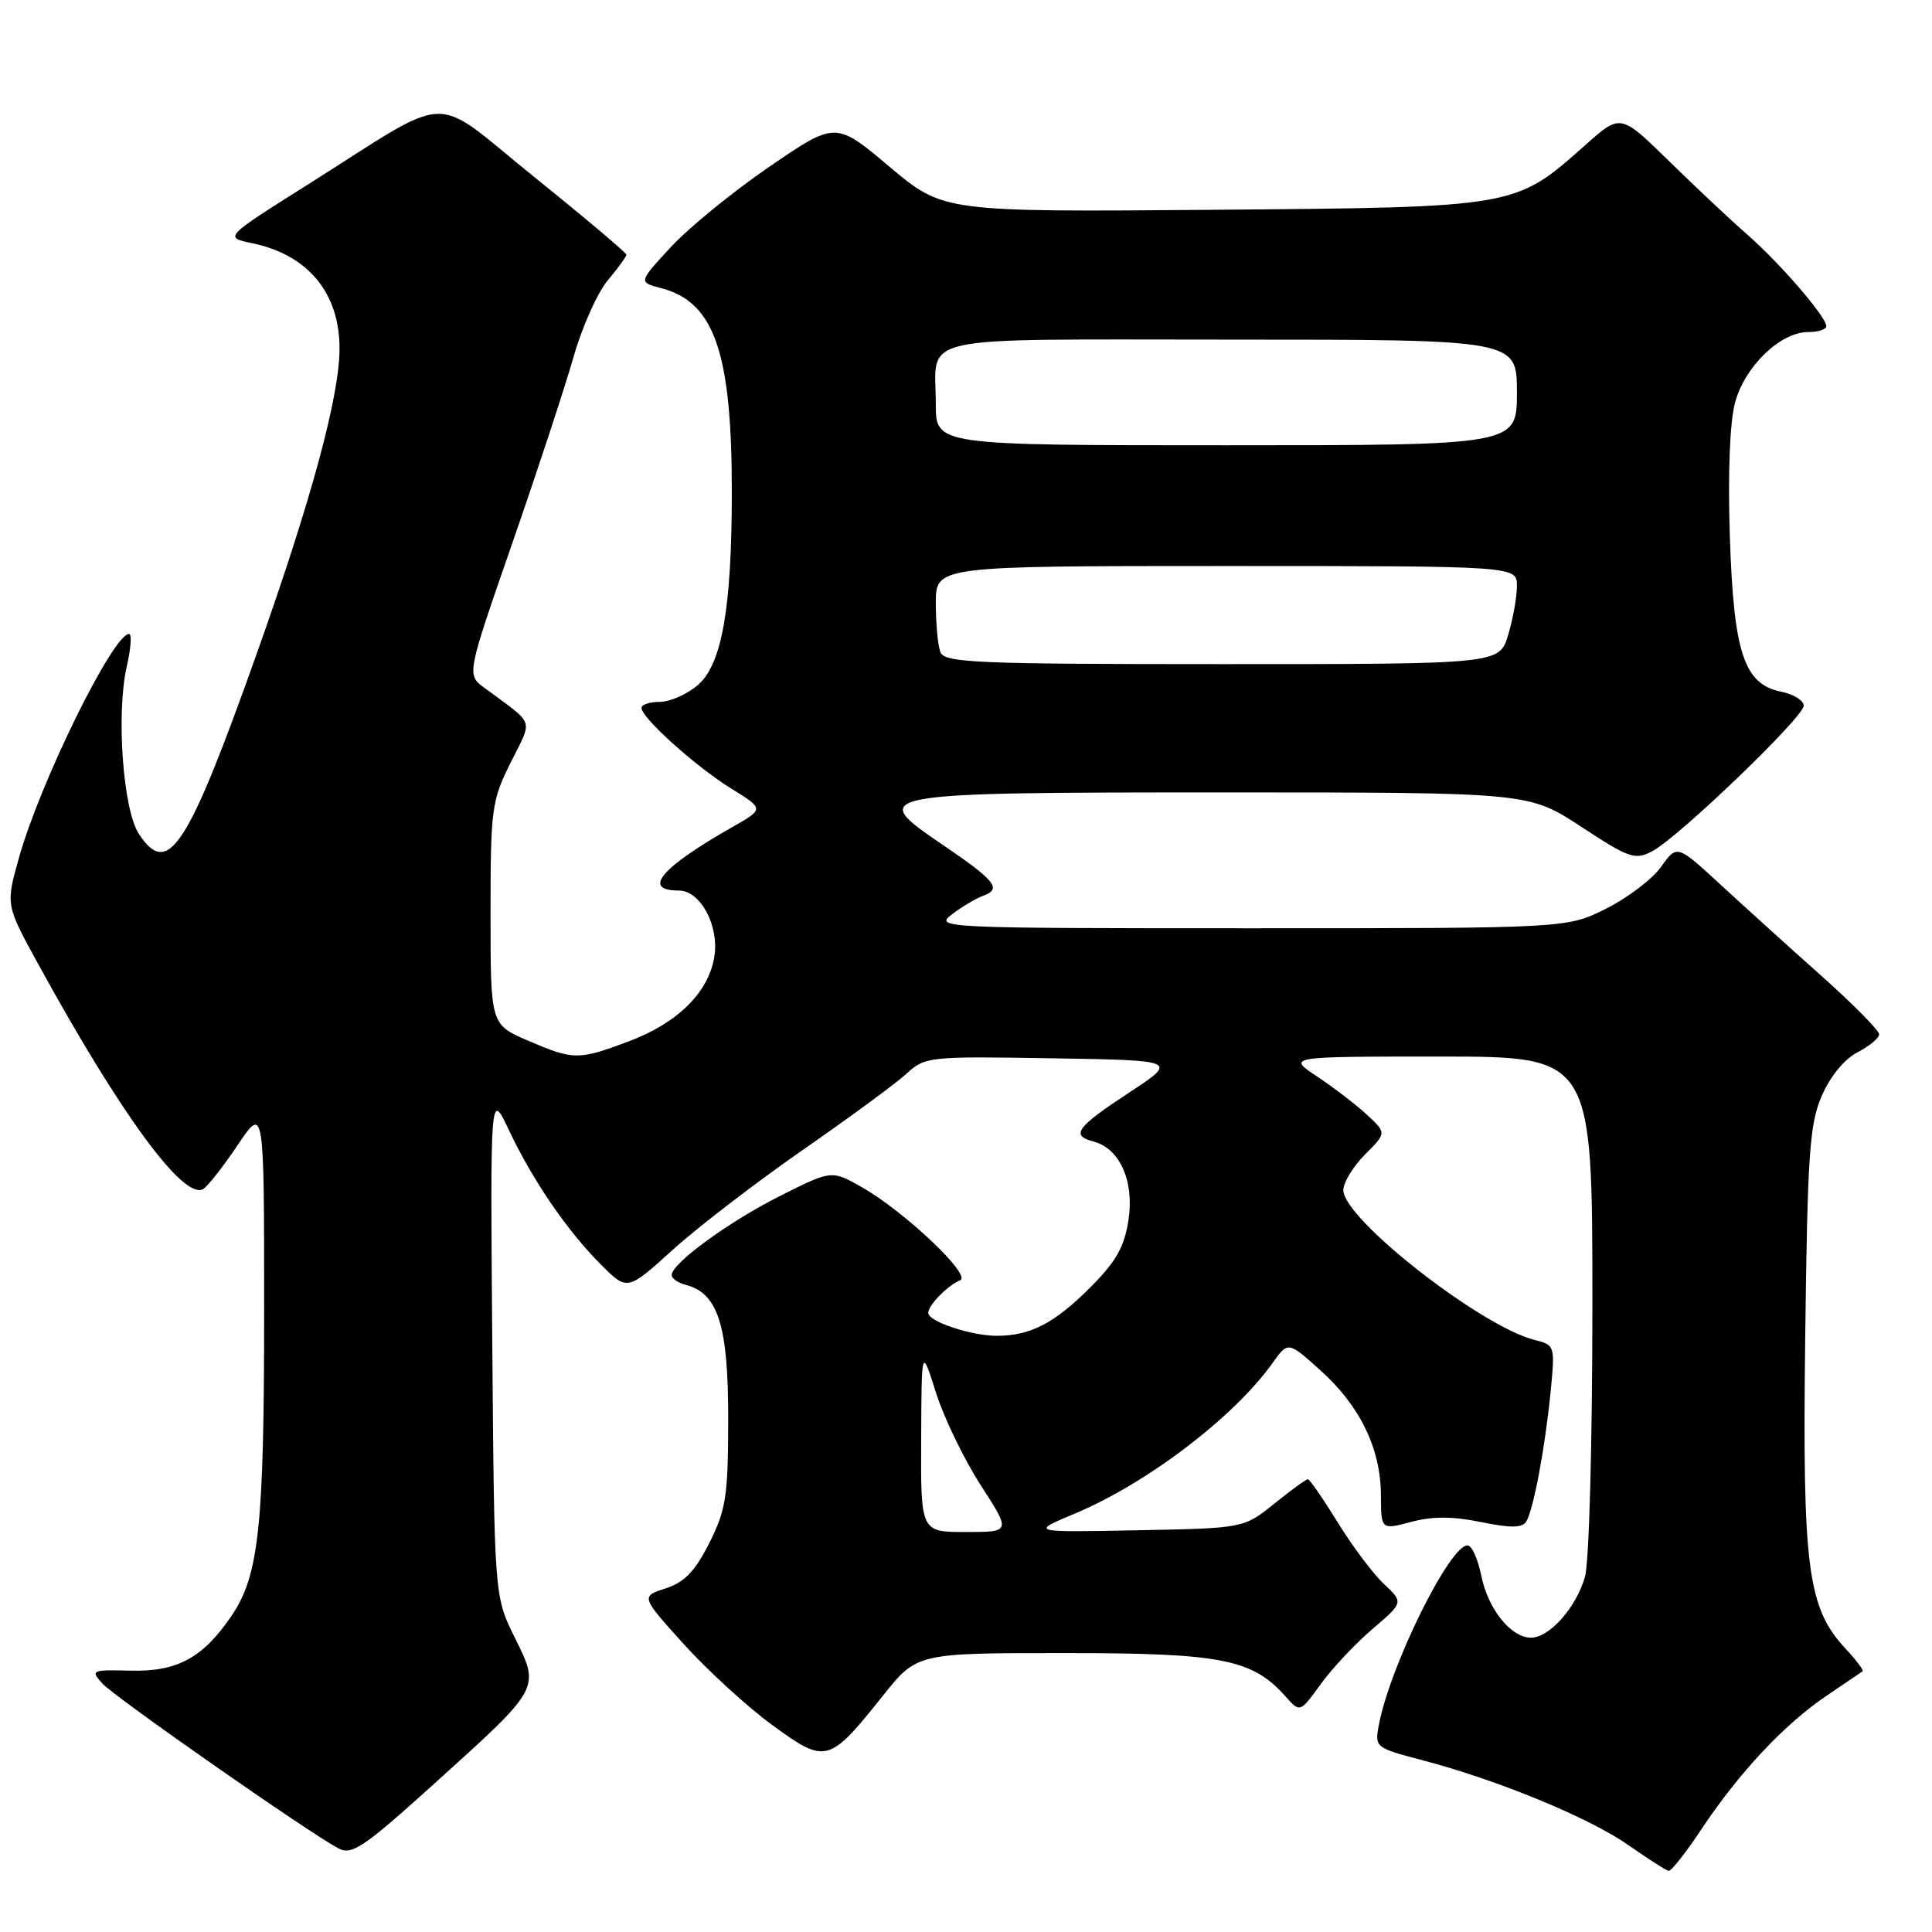 <?xml version="1.0" encoding="UTF-8" standalone="no"?>
<!DOCTYPE svg PUBLIC "-//W3C//DTD SVG 1.1//EN" "http://www.w3.org/Graphics/SVG/1.1/DTD/svg11.dtd" >
<svg xmlns="http://www.w3.org/2000/svg" xmlns:xlink="http://www.w3.org/1999/xlink" version="1.1" viewBox="0 0 256 256">
 <g >
 <path fill="currentColor"
d=" M 225.45 242.38 C 230.41 234.91 236.44 228.47 241.98 224.73 C 244.46 223.05 246.64 221.57 246.81 221.45 C 246.97 221.32 245.95 219.97 244.53 218.44 C 239.50 213.02 238.82 207.77 239.20 177.25 C 239.50 152.92 239.77 148.97 241.39 145.21 C 242.51 142.63 244.39 140.33 246.12 139.44 C 247.71 138.62 249.00 137.54 249.00 137.05 C 249.00 136.55 245.56 133.07 241.36 129.32 C 237.15 125.57 231.12 120.11 227.96 117.20 C 222.21 111.90 222.21 111.90 220.10 114.86 C 218.94 116.49 215.65 118.99 212.80 120.41 C 207.61 123.00 207.61 123.00 165.67 123.00 C 124.83 123.00 123.79 122.95 126.12 121.17 C 127.43 120.16 129.32 119.04 130.31 118.68 C 132.78 117.78 131.89 116.68 124.78 111.85 C 114.84 105.10 115.41 105.00 162.49 105.00 C 202.59 105.00 202.59 105.00 209.52 109.55 C 215.87 113.72 216.65 113.99 218.92 112.80 C 222.41 110.96 239.00 95.03 239.00 93.51 C 239.00 92.82 237.67 91.98 236.04 91.66 C 231.08 90.67 229.72 86.55 229.21 71.00 C 228.94 62.66 229.21 55.90 229.91 53.32 C 231.20 48.54 235.91 44.00 239.58 44.00 C 240.91 44.00 242.00 43.65 242.00 43.23 C 242.00 41.99 235.85 34.86 231.50 31.06 C 229.30 29.14 224.63 24.75 221.12 21.31 C 214.73 15.07 214.73 15.07 210.12 19.17 C 200.71 27.53 201.12 27.46 160.75 27.80 C 125.00 28.09 125.00 28.09 117.86 22.09 C 110.72 16.08 110.72 16.08 101.93 22.10 C 97.10 25.41 91.22 30.21 88.87 32.76 C 84.59 37.40 84.59 37.40 87.60 38.18 C 94.69 40.01 97.00 46.76 96.97 65.50 C 96.95 80.63 95.64 88.03 92.49 90.75 C 91.06 91.99 88.79 93.00 87.44 93.00 C 86.10 93.00 85.00 93.36 85.00 93.80 C 85.00 95.11 92.19 101.58 96.88 104.48 C 101.26 107.19 101.26 107.19 97.06 109.58 C 87.57 114.97 85.01 118.00 89.94 118.00 C 92.82 118.00 95.32 122.67 94.65 126.79 C 93.88 131.52 89.77 135.57 83.28 138.00 C 76.61 140.49 76.00 140.49 69.94 137.88 C 65.00 135.75 65.00 135.75 65.00 121.07 C 65.00 107.18 65.14 106.11 67.66 101.05 C 70.62 95.10 71.01 96.20 64.17 91.13 C 61.83 89.40 61.83 89.40 67.89 71.95 C 71.22 62.35 74.87 51.26 76.00 47.29 C 77.13 43.33 79.17 38.76 80.53 37.15 C 81.89 35.53 83.00 34.00 83.00 33.75 C 83.00 33.50 77.52 28.87 70.81 23.47 C 56.80 12.18 60.47 12.05 40.59 24.58 C 29.69 31.45 29.69 31.45 33.43 32.23 C 40.79 33.76 44.98 38.80 44.99 46.14 C 45.00 52.42 41.30 66.11 34.12 86.33 C 24.82 112.50 22.28 116.41 18.39 110.48 C 16.29 107.27 15.37 94.45 16.81 88.25 C 17.35 85.91 17.48 84.00 17.10 84.00 C 14.98 84.00 5.29 103.71 2.50 113.70 C 0.76 119.90 0.76 119.90 5.04 127.70 C 16.00 147.70 24.38 159.12 26.94 157.54 C 27.55 157.16 29.61 154.53 31.52 151.69 C 35.00 146.53 35.00 146.53 35.00 173.71 C 35.00 202.33 34.31 208.78 30.67 214.12 C 26.90 219.66 23.50 221.52 17.37 221.37 C 12.12 221.24 11.97 221.31 13.57 223.08 C 15.20 224.88 40.77 242.74 44.82 244.91 C 46.61 245.86 48.14 244.84 57.45 236.43 C 71.73 223.54 71.58 223.80 68.21 216.99 C 65.50 211.51 65.50 211.51 65.23 178.01 C 64.96 144.50 64.96 144.50 67.44 149.76 C 70.56 156.38 75.15 163.08 79.64 167.58 C 83.12 171.06 83.12 171.06 89.16 165.59 C 92.48 162.59 100.22 156.65 106.35 152.39 C 112.48 148.14 118.66 143.60 120.08 142.30 C 122.60 140.00 123.04 139.96 139.39 140.23 C 156.12 140.50 156.12 140.50 149.56 144.81 C 142.62 149.37 141.83 150.46 144.90 151.26 C 148.37 152.17 150.30 156.48 149.54 161.60 C 148.99 165.23 147.91 167.14 144.43 170.63 C 139.69 175.36 136.52 177.00 132.08 177.00 C 128.68 177.00 123.00 175.11 123.00 173.97 C 123.00 172.95 125.52 170.36 127.23 169.64 C 128.80 168.98 119.77 160.45 114.13 157.27 C 110.18 155.04 110.18 155.04 103.34 158.48 C 96.54 161.90 89.00 167.41 89.00 168.96 C 89.00 169.40 89.85 169.99 90.90 170.26 C 95.15 171.38 96.50 175.64 96.49 187.96 C 96.48 198.25 96.21 200.03 93.99 204.45 C 92.10 208.20 90.70 209.66 88.20 210.47 C 84.90 211.54 84.90 211.54 90.66 217.92 C 93.84 221.42 99.12 226.25 102.41 228.64 C 109.44 233.76 109.84 233.65 117.00 224.68 C 121.50 219.04 121.50 219.04 141.00 219.04 C 161.92 219.04 165.94 219.83 170.38 224.83 C 172.26 226.94 172.26 226.94 175.00 223.16 C 176.50 221.08 179.59 217.79 181.86 215.85 C 185.98 212.33 185.98 212.33 183.40 209.91 C 181.98 208.59 179.22 204.91 177.27 201.75 C 175.32 198.59 173.53 196.00 173.30 196.00 C 173.07 196.00 171.06 197.46 168.84 199.25 C 164.80 202.50 164.80 202.50 150.65 202.77 C 136.50 203.04 136.50 203.04 142.44 200.55 C 151.98 196.56 163.53 187.76 168.62 180.61 C 170.68 177.72 170.68 177.72 175.00 181.61 C 180.23 186.33 182.95 191.95 182.98 198.11 C 183.00 202.72 183.00 202.72 186.98 201.66 C 189.81 200.91 192.49 200.91 196.23 201.68 C 200.12 202.48 201.69 202.47 202.22 201.63 C 203.18 200.13 204.71 191.98 205.47 184.37 C 206.06 178.33 206.03 178.22 203.37 177.56 C 196.23 175.77 178.00 161.50 178.00 157.71 C 178.00 156.69 179.29 154.56 180.87 152.98 C 183.73 150.12 183.73 150.12 181.12 147.70 C 179.68 146.37 176.71 144.09 174.52 142.64 C 170.54 140.00 170.54 140.00 190.77 140.00 C 211.00 140.00 211.00 140.00 211.00 172.76 C 211.00 191.07 210.57 207.01 210.02 208.92 C 208.85 213.02 205.32 217.00 202.86 217.00 C 200.21 217.00 197.16 213.20 196.28 208.79 C 195.85 206.65 195.05 204.84 194.50 204.78 C 192.22 204.50 184.21 220.64 182.71 228.54 C 182.14 231.53 182.21 231.59 188.45 233.23 C 198.41 235.84 210.56 240.84 215.74 244.47 C 218.36 246.30 220.77 247.84 221.11 247.90 C 221.44 247.95 223.40 245.47 225.45 242.38 Z  M 122.06 190.75 C 122.11 178.50 122.11 178.50 124.03 184.56 C 125.09 187.90 127.76 193.41 129.96 196.81 C 133.96 203.00 133.96 203.00 127.98 203.00 C 122.00 203.00 122.00 203.00 122.06 190.75 Z  M 124.61 86.42 C 124.27 85.55 124.00 82.62 124.00 79.92 C 124.00 75.00 124.00 75.00 162.50 75.00 C 201.00 75.00 201.00 75.00 201.00 77.63 C 201.00 79.08 200.48 82.01 199.84 84.13 C 198.68 88.00 198.68 88.00 161.95 88.00 C 129.37 88.00 125.15 87.82 124.61 86.42 Z  M 124.00 53.58 C 124.00 44.19 120.32 45.00 163.11 45.00 C 201.00 45.00 201.00 45.00 201.00 52.00 C 201.00 59.00 201.00 59.00 162.50 59.00 C 124.00 59.00 124.00 59.00 124.00 53.58 Z "/>
</g>
</svg>